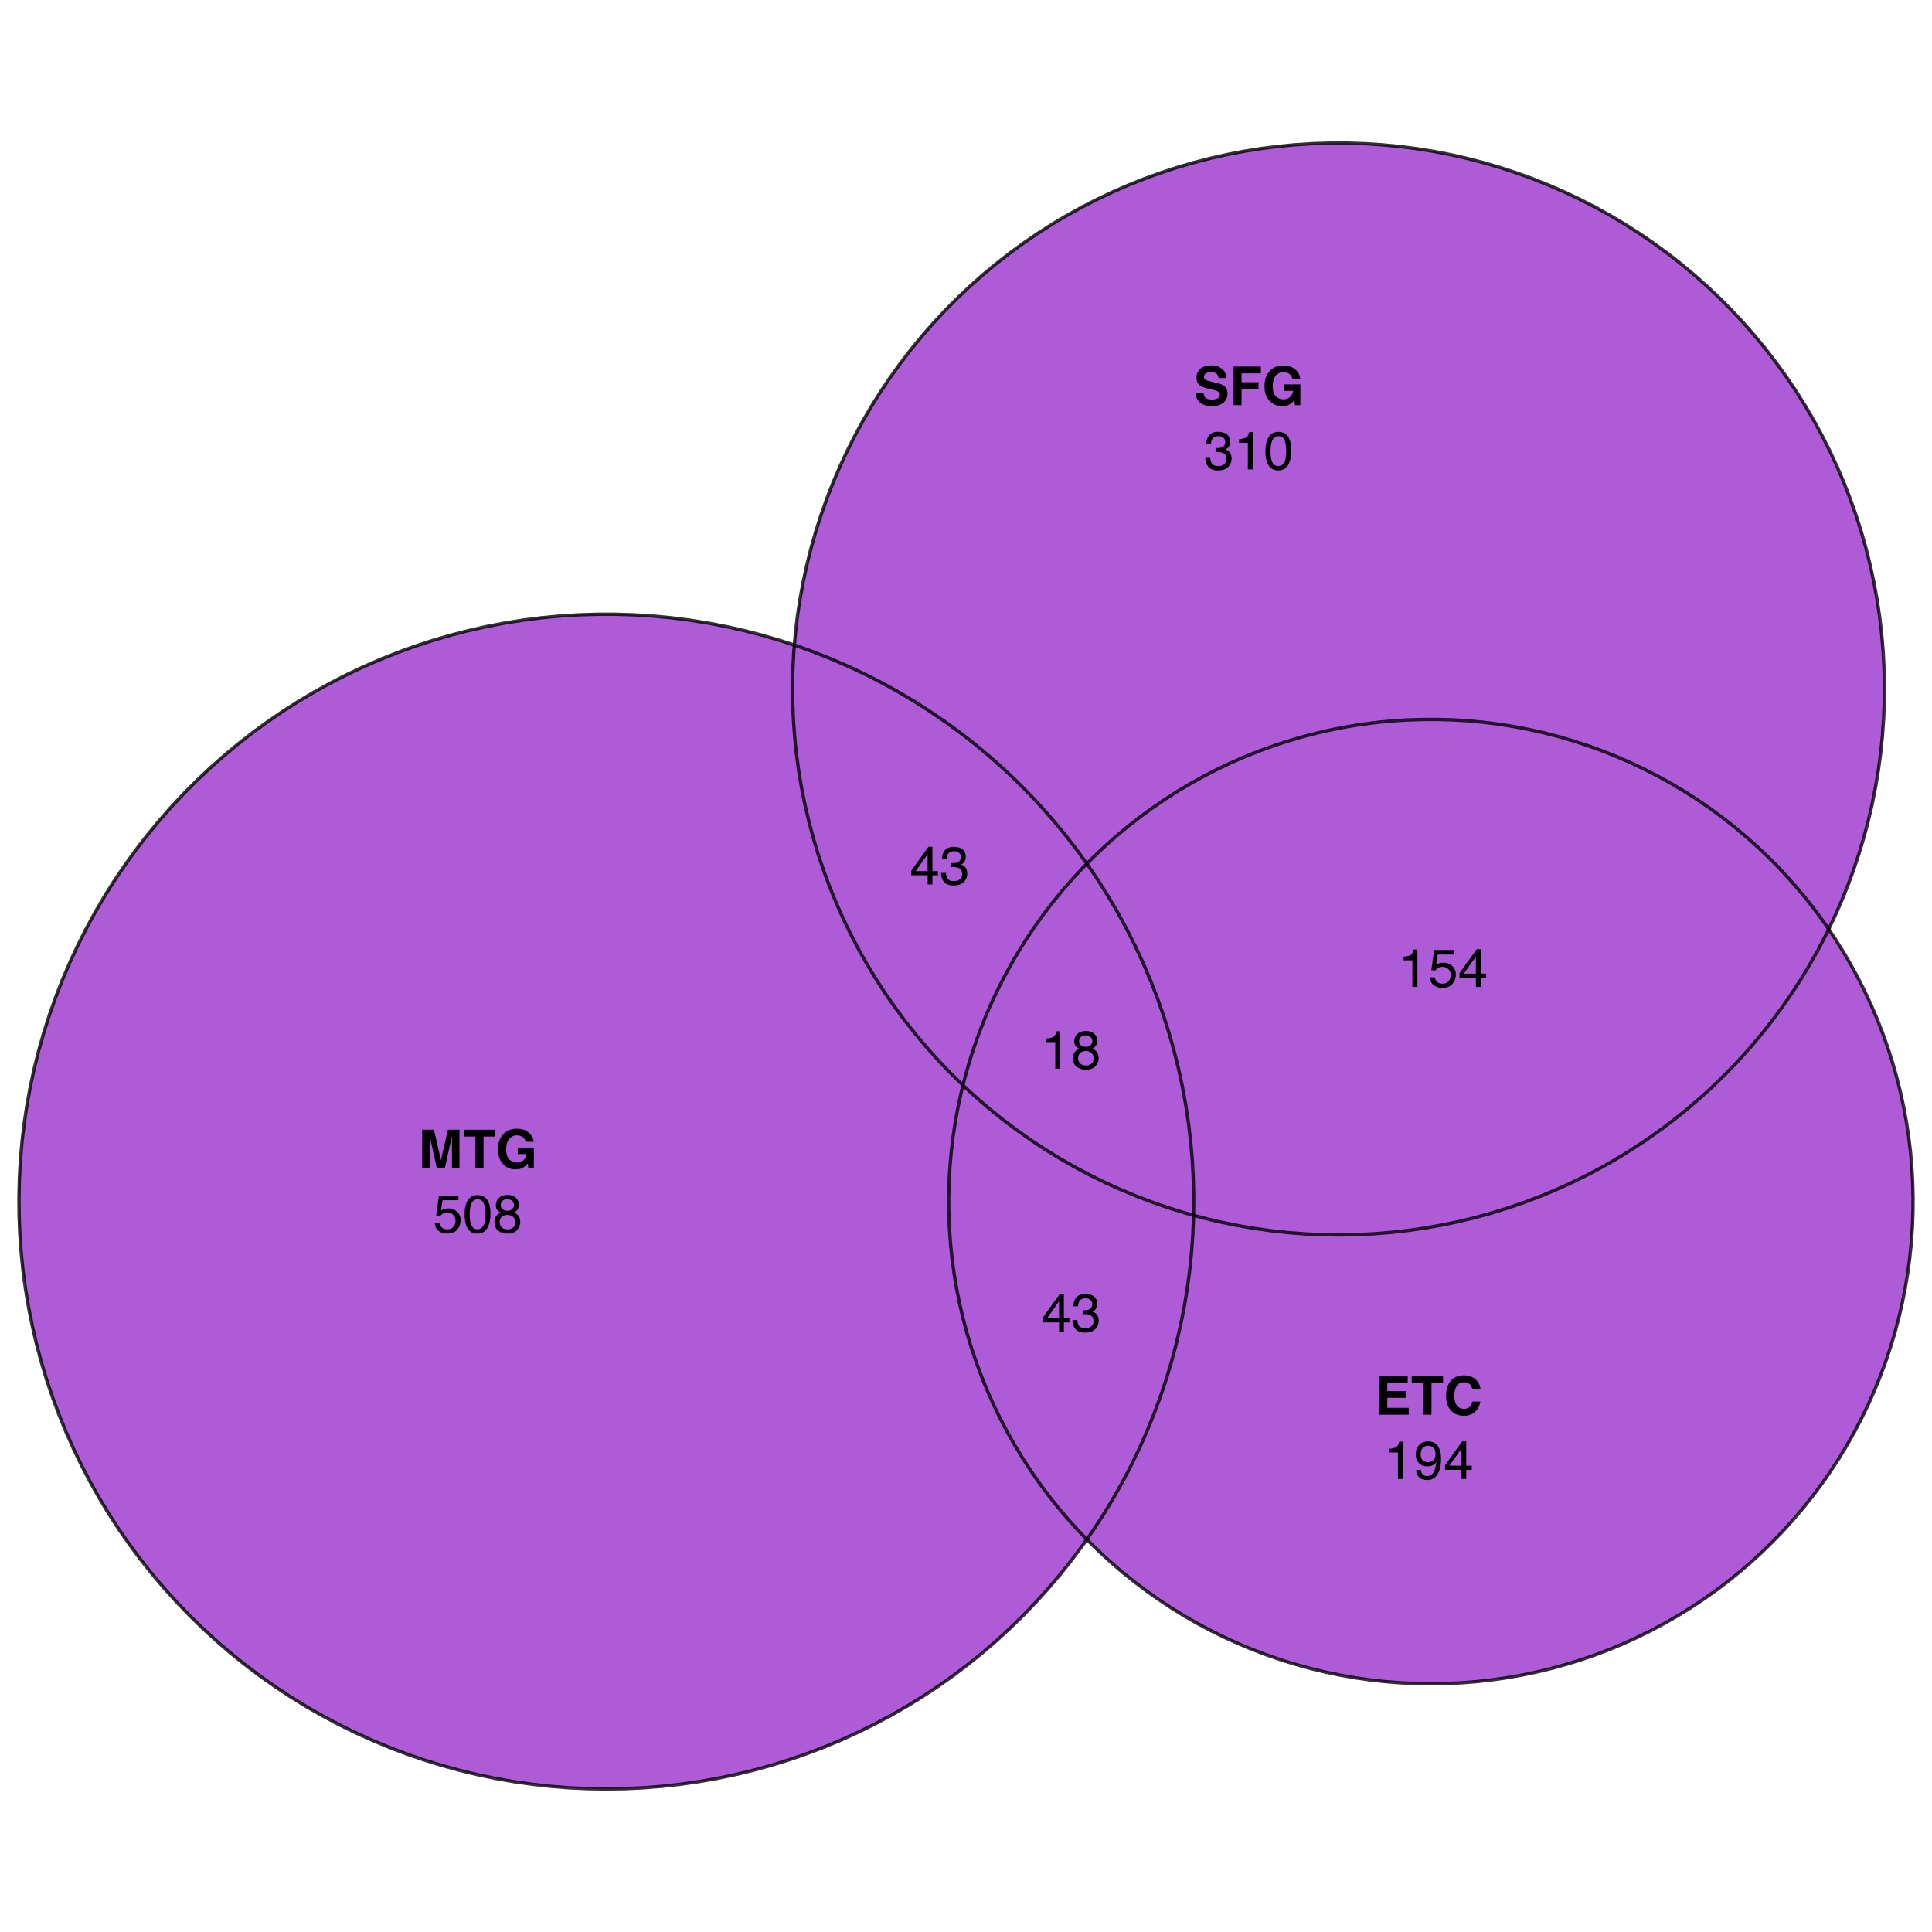 <?xml version="1.0" encoding="UTF-8"?>
<svg xmlns="http://www.w3.org/2000/svg" xmlns:xlink="http://www.w3.org/1999/xlink" width="432pt" height="432pt" viewBox="0 0 432 432" version="1.1">
<defs>
<g>
<symbol overflow="visible" id="glyph0-0">
<path style="stroke:none;" d="M 0.906 -8.641 L 7.859 -8.641 L 7.859 0 L 0.906 0 Z M 6.781 -1.078 L 6.781 -7.562 L 1.984 -7.562 L 1.984 -1.078 Z M 6.781 -1.078 "/>
</symbol>
<symbol overflow="visible" id="glyph0-1">
<path style="stroke:none;" d="M 2.562 0 L 0.891 0 L 0.891 -8.641 L 3.516 -8.641 L 5.078 -1.844 L 6.641 -8.641 L 9.234 -8.641 L 9.234 0 L 7.547 0 L 7.547 -5.844 C 7.547 -6.008 7.547 -6.242 7.547 -6.547 C 7.555 -6.848 7.562 -7.082 7.562 -7.25 L 5.938 0 L 4.172 0 L 2.562 -7.25 C 2.562 -7.082 2.562 -6.848 2.562 -6.547 C 2.562 -6.242 2.562 -6.008 2.562 -5.844 Z M 2.562 0 "/>
</symbol>
<symbol overflow="visible" id="glyph0-2">
<path style="stroke:none;" d="M 7.188 -8.641 L 7.188 -7.109 L 4.609 -7.109 L 4.609 0 L 2.797 0 L 2.797 -7.109 L 0.188 -7.109 L 0.188 -8.641 Z M 7.188 -8.641 "/>
</symbol>
<symbol overflow="visible" id="glyph0-3">
<path style="stroke:none;" d="M 6.219 -0.219 C 5.738 0.082 5.148 0.234 4.453 0.234 C 3.305 0.234 2.367 -0.164 1.641 -0.969 C 0.879 -1.758 0.5 -2.848 0.5 -4.234 C 0.5 -5.629 0.883 -6.75 1.656 -7.594 C 2.426 -8.438 3.441 -8.859 4.703 -8.859 C 5.805 -8.859 6.688 -8.578 7.344 -8.016 C 8.008 -7.461 8.395 -6.77 8.5 -5.938 L 6.719 -5.938 C 6.582 -6.531 6.25 -6.941 5.719 -7.172 C 5.426 -7.305 5.098 -7.375 4.734 -7.375 C 4.035 -7.375 3.461 -7.109 3.016 -6.578 C 2.566 -6.055 2.344 -5.27 2.344 -4.219 C 2.344 -3.156 2.582 -2.398 3.062 -1.953 C 3.551 -1.516 4.102 -1.297 4.719 -1.297 C 5.32 -1.297 5.816 -1.469 6.203 -1.812 C 6.598 -2.164 6.836 -2.625 6.922 -3.188 L 4.922 -3.188 L 4.922 -4.641 L 8.531 -4.641 L 8.531 0 L 7.328 0 L 7.156 -1.078 C 6.801 -0.672 6.488 -0.383 6.219 -0.219 Z M 6.219 -0.219 "/>
</symbol>
<symbol overflow="visible" id="glyph0-4">
<path style="stroke:none;" d="M 6.922 -3.781 L 2.734 -3.781 L 2.734 -1.547 L 7.516 -1.547 L 7.516 0 L 0.969 0 L 0.969 -8.641 L 7.297 -8.641 L 7.297 -7.109 L 2.734 -7.109 L 2.734 -5.281 L 6.922 -5.281 Z M 6.922 -3.781 "/>
</symbol>
<symbol overflow="visible" id="glyph0-5">
<path style="stroke:none;" d="M 7.016 -0.641 C 6.367 -0.055 5.539 0.234 4.531 0.234 C 3.289 0.234 2.316 -0.16 1.609 -0.953 C 0.898 -1.754 0.547 -2.852 0.547 -4.25 C 0.547 -5.758 0.945 -6.922 1.75 -7.734 C 2.457 -8.441 3.352 -8.797 4.438 -8.797 C 5.883 -8.797 6.945 -8.32 7.625 -7.375 C 8 -6.832 8.195 -6.297 8.219 -5.766 L 6.422 -5.766 C 6.297 -6.172 6.145 -6.484 5.969 -6.703 C 5.633 -7.078 5.145 -7.266 4.5 -7.266 C 3.844 -7.266 3.328 -7 2.953 -6.469 C 2.578 -5.938 2.391 -5.188 2.391 -4.219 C 2.391 -3.25 2.586 -2.52 2.984 -2.031 C 3.391 -1.551 3.898 -1.312 4.516 -1.312 C 5.148 -1.312 5.629 -1.52 5.953 -1.938 C 6.141 -2.164 6.297 -2.5 6.422 -2.938 L 8.203 -2.938 C 8.047 -2 7.648 -1.234 7.016 -0.641 Z M 7.016 -0.641 "/>
</symbol>
<symbol overflow="visible" id="glyph0-6">
<path style="stroke:none;" d="M 4.047 -1.25 C 4.473 -1.25 4.82 -1.297 5.094 -1.391 C 5.594 -1.566 5.844 -1.898 5.844 -2.391 C 5.844 -2.672 5.719 -2.891 5.469 -3.047 C 5.219 -3.203 4.828 -3.336 4.297 -3.453 L 3.375 -3.656 C 2.477 -3.863 1.859 -4.086 1.516 -4.328 C 0.93 -4.723 0.641 -5.344 0.641 -6.188 C 0.641 -6.969 0.922 -7.613 1.484 -8.125 C 2.047 -8.633 2.875 -8.891 3.969 -8.891 C 4.875 -8.891 5.645 -8.645 6.281 -8.156 C 6.926 -7.676 7.266 -6.977 7.297 -6.062 L 5.562 -6.062 C 5.531 -6.582 5.305 -6.953 4.891 -7.172 C 4.609 -7.316 4.258 -7.391 3.844 -7.391 C 3.375 -7.391 3 -7.297 2.719 -7.109 C 2.445 -6.922 2.312 -6.66 2.312 -6.328 C 2.312 -6.016 2.445 -5.781 2.719 -5.625 C 2.895 -5.531 3.27 -5.414 3.844 -5.281 L 5.328 -4.922 C 5.984 -4.766 6.477 -4.555 6.812 -4.297 C 7.32 -3.891 7.578 -3.301 7.578 -2.531 C 7.578 -1.738 7.273 -1.082 6.672 -0.562 C 6.066 -0.039 5.219 0.219 4.125 0.219 C 3 0.219 2.113 -0.035 1.469 -0.547 C 0.82 -1.055 0.5 -1.766 0.5 -2.672 L 2.219 -2.672 C 2.27 -2.273 2.379 -1.977 2.547 -1.781 C 2.836 -1.426 3.336 -1.25 4.047 -1.25 Z M 4.047 -1.25 "/>
</symbol>
<symbol overflow="visible" id="glyph0-7">
<path style="stroke:none;" d="M 7.031 -7.109 L 2.703 -7.109 L 2.703 -5.125 L 6.5 -5.125 L 6.5 -3.625 L 2.703 -3.625 L 2.703 0 L 0.922 0 L 0.922 -8.625 L 7.031 -8.625 Z M 7.031 -7.109 "/>
</symbol>
<symbol overflow="visible" id="glyph1-0">
<path style="stroke:none;" d="M 0.391 0 L 0.391 -8.609 L 7.219 -8.609 L 7.219 0 Z M 6.141 -1.078 L 6.141 -7.531 L 1.469 -7.531 L 1.469 -1.078 Z M 6.141 -1.078 "/>
</symbol>
<symbol overflow="visible" id="glyph1-1">
<path style="stroke:none;" d="M 1.484 -2.141 C 1.555 -1.535 1.836 -1.117 2.328 -0.891 C 2.578 -0.773 2.863 -0.719 3.188 -0.719 C 3.812 -0.719 4.273 -0.914 4.578 -1.312 C 4.879 -1.707 5.031 -2.148 5.031 -2.641 C 5.031 -3.223 4.848 -3.676 4.484 -4 C 4.129 -4.32 3.703 -4.484 3.203 -4.484 C 2.836 -4.484 2.523 -4.41 2.266 -4.266 C 2.004 -4.129 1.785 -3.938 1.609 -3.688 L 0.688 -3.734 L 1.328 -8.25 L 5.688 -8.25 L 5.688 -7.234 L 2.125 -7.234 L 1.766 -4.906 C 1.961 -5.051 2.148 -5.16 2.328 -5.234 C 2.641 -5.359 3 -5.422 3.406 -5.422 C 4.176 -5.422 4.828 -5.172 5.359 -4.672 C 5.898 -4.18 6.172 -3.555 6.172 -2.797 C 6.172 -2.004 5.922 -1.301 5.422 -0.688 C 4.93 -0.082 4.148 0.219 3.078 0.219 C 2.398 0.219 1.797 0.023 1.266 -0.359 C 0.742 -0.742 0.453 -1.336 0.391 -2.141 Z M 1.484 -2.141 "/>
</symbol>
<symbol overflow="visible" id="glyph1-2">
<path style="stroke:none;" d="M 3.25 -8.391 C 4.332 -8.391 5.117 -7.941 5.609 -7.047 C 5.984 -6.359 6.172 -5.41 6.172 -4.203 C 6.172 -3.066 6 -2.125 5.656 -1.375 C 5.164 -0.301 4.359 0.234 3.234 0.234 C 2.234 0.234 1.484 -0.203 0.984 -1.078 C 0.578 -1.816 0.375 -2.801 0.375 -4.031 C 0.375 -4.977 0.5 -5.797 0.75 -6.484 C 1.207 -7.754 2.039 -8.391 3.25 -8.391 Z M 3.234 -0.734 C 3.785 -0.734 4.223 -0.973 4.547 -1.453 C 4.867 -1.941 5.031 -2.848 5.031 -4.172 C 5.031 -5.117 4.91 -5.898 4.672 -6.516 C 4.441 -7.129 3.988 -7.438 3.312 -7.438 C 2.688 -7.438 2.227 -7.145 1.938 -6.562 C 1.656 -5.977 1.516 -5.117 1.516 -3.984 C 1.516 -3.129 1.609 -2.441 1.797 -1.922 C 2.078 -1.129 2.555 -0.734 3.234 -0.734 Z M 3.234 -0.734 "/>
</symbol>
<symbol overflow="visible" id="glyph1-3">
<path style="stroke:none;" d="M 3.266 -4.875 C 3.734 -4.875 4.098 -5.004 4.359 -5.266 C 4.617 -5.523 4.75 -5.832 4.75 -6.188 C 4.75 -6.5 4.625 -6.785 4.375 -7.047 C 4.125 -7.316 3.742 -7.453 3.234 -7.453 C 2.723 -7.453 2.352 -7.316 2.125 -7.047 C 1.895 -6.785 1.781 -6.484 1.781 -6.141 C 1.781 -5.742 1.926 -5.43 2.219 -5.203 C 2.52 -4.984 2.867 -4.875 3.266 -4.875 Z M 3.328 -0.719 C 3.816 -0.719 4.223 -0.848 4.547 -1.109 C 4.867 -1.379 5.031 -1.773 5.031 -2.297 C 5.031 -2.836 4.863 -3.25 4.531 -3.531 C 4.195 -3.812 3.77 -3.953 3.25 -3.953 C 2.75 -3.953 2.336 -3.805 2.016 -3.516 C 1.703 -3.234 1.547 -2.836 1.547 -2.328 C 1.547 -1.891 1.691 -1.508 1.984 -1.188 C 2.273 -0.875 2.723 -0.719 3.328 -0.719 Z M 1.828 -4.469 C 1.535 -4.594 1.305 -4.738 1.141 -4.906 C 0.836 -5.219 0.688 -5.625 0.688 -6.125 C 0.688 -6.75 0.91 -7.285 1.359 -7.734 C 1.816 -8.191 2.457 -8.422 3.281 -8.422 C 4.094 -8.422 4.723 -8.207 5.172 -7.781 C 5.629 -7.352 5.859 -6.859 5.859 -6.297 C 5.859 -5.773 5.727 -5.348 5.469 -5.016 C 5.32 -4.836 5.094 -4.66 4.781 -4.484 C 5.125 -4.328 5.395 -4.145 5.594 -3.938 C 5.969 -3.539 6.156 -3.031 6.156 -2.406 C 6.156 -1.664 5.906 -1.039 5.406 -0.531 C 4.914 -0.02 4.219 0.234 3.312 0.234 C 2.488 0.234 1.797 0.016 1.234 -0.422 C 0.672 -0.867 0.391 -1.516 0.391 -2.359 C 0.391 -2.848 0.508 -3.273 0.75 -3.641 C 0.988 -4.004 1.348 -4.281 1.828 -4.469 Z M 1.828 -4.469 "/>
</symbol>
<symbol overflow="visible" id="glyph1-4">
<path style="stroke:none;" d="M 1.156 -5.938 L 1.156 -6.75 C 1.914 -6.82 2.441 -6.945 2.734 -7.125 C 3.035 -7.301 3.266 -7.711 3.422 -8.359 L 4.25 -8.359 L 4.25 0 L 3.125 0 L 3.125 -5.938 Z M 1.156 -5.938 "/>
</symbol>
<symbol overflow="visible" id="glyph1-5">
<path style="stroke:none;" d="M 1.594 -2.031 C 1.625 -1.445 1.848 -1.047 2.266 -0.828 C 2.484 -0.703 2.727 -0.641 3 -0.641 C 3.5 -0.641 3.926 -0.848 4.281 -1.266 C 4.633 -1.691 4.891 -2.547 5.047 -3.828 C 4.805 -3.461 4.516 -3.203 4.172 -3.047 C 3.828 -2.898 3.453 -2.828 3.047 -2.828 C 2.242 -2.828 1.602 -3.078 1.125 -3.578 C 0.656 -4.086 0.422 -4.738 0.422 -5.531 C 0.422 -6.289 0.656 -6.957 1.125 -7.531 C 1.594 -8.113 2.281 -8.406 3.188 -8.406 C 4.406 -8.406 5.25 -7.852 5.719 -6.75 C 5.969 -6.145 6.094 -5.391 6.094 -4.484 C 6.094 -3.453 5.941 -2.539 5.641 -1.75 C 5.129 -0.426 4.258 0.234 3.031 0.234 C 2.219 0.234 1.598 0.02 1.172 -0.406 C 0.742 -0.844 0.531 -1.383 0.531 -2.031 Z M 3.188 -3.75 C 3.613 -3.75 4 -3.883 4.344 -4.156 C 4.688 -4.438 4.859 -4.922 4.859 -5.609 C 4.859 -6.223 4.703 -6.68 4.391 -6.984 C 4.078 -7.285 3.68 -7.438 3.203 -7.438 C 2.691 -7.438 2.285 -7.266 1.984 -6.922 C 1.68 -6.578 1.531 -6.113 1.531 -5.531 C 1.531 -4.988 1.66 -4.555 1.922 -4.234 C 2.191 -3.91 2.613 -3.75 3.188 -3.75 Z M 3.188 -3.75 "/>
</symbol>
<symbol overflow="visible" id="glyph1-6">
<path style="stroke:none;" d="M 3.969 -2.969 L 3.969 -6.781 L 1.281 -2.969 Z M 3.984 0 L 3.984 -2.047 L 0.312 -2.047 L 0.312 -3.078 L 4.156 -8.422 L 5.047 -8.422 L 5.047 -2.969 L 6.281 -2.969 L 6.281 -2.047 L 5.047 -2.047 L 5.047 0 Z M 3.984 0 "/>
</symbol>
<symbol overflow="visible" id="glyph1-7">
<path style="stroke:none;" d="M 3.125 0.234 C 2.125 0.234 1.398 -0.035 0.953 -0.578 C 0.504 -1.129 0.281 -1.797 0.281 -2.578 L 1.391 -2.578 C 1.43 -2.035 1.531 -1.641 1.688 -1.391 C 1.969 -0.953 2.461 -0.734 3.172 -0.734 C 3.734 -0.734 4.18 -0.879 4.516 -1.172 C 4.848 -1.473 5.016 -1.859 5.016 -2.328 C 5.016 -2.898 4.836 -3.301 4.484 -3.531 C 4.129 -3.77 3.641 -3.891 3.016 -3.891 C 2.941 -3.891 2.867 -3.883 2.797 -3.875 C 2.723 -3.875 2.648 -3.875 2.578 -3.875 L 2.578 -4.812 C 2.691 -4.789 2.785 -4.781 2.859 -4.781 C 2.93 -4.781 3.008 -4.781 3.094 -4.781 C 3.488 -4.781 3.812 -4.844 4.062 -4.969 C 4.508 -5.188 4.734 -5.578 4.734 -6.141 C 4.734 -6.555 4.582 -6.875 4.281 -7.094 C 3.988 -7.32 3.645 -7.438 3.25 -7.438 C 2.551 -7.438 2.066 -7.203 1.797 -6.734 C 1.648 -6.484 1.566 -6.117 1.547 -5.641 L 0.5 -5.641 C 0.5 -6.266 0.625 -6.797 0.875 -7.234 C 1.301 -8.016 2.055 -8.406 3.141 -8.406 C 3.992 -8.406 4.656 -8.211 5.125 -7.828 C 5.594 -7.453 5.828 -6.898 5.828 -6.172 C 5.828 -5.66 5.691 -5.242 5.422 -4.922 C 5.242 -4.723 5.02 -4.566 4.75 -4.453 C 5.188 -4.328 5.531 -4.094 5.781 -3.75 C 6.031 -3.406 6.156 -2.984 6.156 -2.484 C 6.156 -1.68 5.891 -1.023 5.359 -0.516 C 4.836 -0.016 4.094 0.234 3.125 0.234 Z M 3.125 0.234 "/>
</symbol>
</g>
</defs>
<g id="surface711">
<rect x="0" y="0" width="432" height="432" style="fill:rgb(100%,100%,100%);fill-opacity:1;stroke:none;"/>
<path style=" stroke:none;fill-rule:nonzero;fill:rgb(60.392%,19.608%,80.392%);fill-opacity:0.8;" d="M 139.719 399.953 L 143.863 399.758 L 147.996 399.43 L 152.117 398.973 L 156.223 398.387 L 160.309 397.672 L 164.367 396.824 L 168.398 395.852 L 172.395 394.754 L 176.359 393.527 L 180.277 392.18 L 184.156 390.707 L 187.984 389.113 L 191.758 387.398 L 195.48 385.566 L 199.141 383.617 L 202.738 381.551 L 206.266 379.375 L 209.727 377.09 L 213.113 374.695 L 216.418 372.195 L 219.648 369.59 L 222.793 366.887 L 225.848 364.082 L 228.816 361.188 L 231.688 358.195 L 234.469 355.117 L 237.148 351.953 L 239.727 348.707 L 242.199 345.379 L 243.016 344.207 L 241.043 342.156 L 238.762 339.629 L 236.562 337.031 L 234.445 334.363 L 232.414 331.633 L 230.473 328.836 L 228.617 325.984 L 226.855 323.07 L 225.184 320.105 L 223.605 317.09 L 222.125 314.023 L 220.742 310.91 L 219.461 307.758 L 218.277 304.566 L 217.195 301.34 L 216.215 298.082 L 215.336 294.789 L 214.566 291.477 L 213.898 288.137 L 213.336 284.781 L 212.879 281.406 L 212.531 278.02 L 212.289 274.625 L 212.156 271.223 L 212.129 267.82 L 212.211 264.414 L 212.398 261.016 L 212.695 257.625 L 213.098 254.246 L 213.605 250.879 L 214.219 247.531 L 214.941 244.203 L 215.324 242.668 L 212.625 240.031 L 209.953 237.254 L 207.375 234.391 L 204.883 231.449 L 202.488 228.434 L 200.188 225.34 L 197.984 222.176 L 195.887 218.941 L 193.891 215.645 L 191.996 212.289 L 190.215 208.871 L 188.535 205.402 L 186.973 201.879 L 185.52 198.309 L 184.176 194.695 L 182.953 191.043 L 181.844 187.352 L 180.852 183.625 L 179.977 179.871 L 179.219 176.094 L 178.586 172.293 L 178.07 168.473 L 177.676 164.637 L 177.402 160.793 L 177.25 156.941 L 177.219 153.09 L 177.309 149.234 L 177.523 145.387 L 177.621 144.254 L 174.395 143.199 L 170.414 142.035 L 166.398 141 L 162.352 140.09 L 158.281 139.309 L 154.184 138.656 L 150.07 138.133 L 145.941 137.742 L 141.805 137.48 L 137.66 137.348 L 133.512 137.348 L 129.367 137.477 L 125.227 137.738 L 121.102 138.133 L 116.988 138.652 L 112.891 139.305 L 108.816 140.086 L 104.773 140.996 L 100.758 142.031 L 96.777 143.195 L 92.836 144.48 L 88.934 145.895 L 85.082 147.426 L 81.281 149.082 L 77.531 150.855 L 73.84 152.746 L 70.211 154.754 L 66.648 156.871 L 63.152 159.105 L 59.73 161.445 L 56.383 163.895 L 53.113 166.445 L 49.93 169.102 L 46.828 171.855 L 43.816 174.703 L 40.895 177.648 L 38.066 180.684 L 35.34 183.805 L 32.711 187.012 L 30.184 190.297 L 27.762 193.664 L 25.445 197.105 L 23.242 200.617 L 21.148 204.199 L 19.172 207.844 L 17.309 211.547 L 15.566 215.309 L 13.941 219.125 L 12.438 222.992 L 11.055 226.902 L 9.801 230.852 L 8.668 234.844 L 7.664 238.863 L 6.785 242.918 L 6.035 246.996 L 5.418 251.098 L 4.926 255.215 L 4.566 259.348 L 4.336 263.488 L 4.238 267.633 L 4.273 271.777 L 4.434 275.922 L 4.73 280.059 L 5.152 284.184 L 5.707 288.293 L 6.395 292.383 L 7.207 296.449 L 8.145 300.488 L 9.215 304.496 L 10.406 308.469 L 11.727 312.398 L 13.168 316.285 L 14.734 320.129 L 16.418 323.918 L 18.219 327.652 L 20.141 331.328 L 22.176 334.941 L 24.324 338.488 L 26.582 341.965 L 28.953 345.367 L 31.426 348.695 L 34.004 351.945 L 36.684 355.109 L 39.461 358.188 L 42.336 361.176 L 45.301 364.074 L 48.359 366.879 L 51.5 369.582 L 54.73 372.188 L 58.039 374.688 L 61.422 377.082 L 64.883 379.367 L 68.41 381.547 L 72.008 383.609 L 75.668 385.559 L 79.387 387.391 L 83.164 389.105 L 86.992 390.703 L 90.867 392.176 L 94.789 393.523 L 98.75 394.75 L 102.75 395.852 L 106.781 396.824 L 110.84 397.668 L 114.926 398.387 L 119.027 398.973 L 123.152 399.43 L 127.285 399.758 L 131.426 399.953 L 135.574 400.02 Z M 139.719 399.953 "/>
<path style=" stroke:none;fill-rule:nonzero;fill:rgb(60.392%,19.608%,80.392%);fill-opacity:0.8;" d="M 323.344 376.441 L 326.746 376.281 L 330.137 376.012 L 333.52 375.637 L 336.891 375.156 L 340.246 374.566 L 343.578 373.871 L 346.887 373.074 L 350.168 372.172 L 353.422 371.168 L 356.641 370.059 L 359.82 368.848 L 362.965 367.539 L 366.062 366.133 L 369.117 364.629 L 372.121 363.027 L 375.074 361.336 L 377.973 359.547 L 380.812 357.672 L 383.59 355.707 L 386.309 353.652 L 388.957 351.516 L 391.535 349.297 L 394.047 346.996 L 396.48 344.617 L 398.84 342.164 L 401.121 339.637 L 403.32 337.039 L 405.438 334.371 L 407.469 331.641 L 409.414 328.844 L 411.27 325.992 L 413.031 323.078 L 414.703 320.113 L 416.281 317.098 L 417.762 314.031 L 419.145 310.922 L 420.43 307.77 L 421.613 304.578 L 422.695 301.352 L 423.676 298.09 L 424.551 294.801 L 425.324 291.484 L 425.992 288.148 L 426.555 284.789 L 427.008 281.418 L 427.359 278.031 L 427.602 274.633 L 427.734 271.234 L 427.762 267.828 L 427.68 264.426 L 427.492 261.027 L 427.199 257.637 L 426.797 254.254 L 426.289 250.891 L 425.672 247.543 L 424.953 244.215 L 424.129 240.91 L 423.199 237.637 L 422.168 234.391 L 421.035 231.184 L 419.801 228.008 L 418.469 224.879 L 417.035 221.789 L 415.508 218.746 L 413.883 215.754 L 412.168 212.816 L 410.359 209.934 L 408.902 207.77 L 408.363 208.883 L 406.578 212.297 L 404.688 215.656 L 402.691 218.953 L 400.59 222.184 L 398.387 225.348 L 396.09 228.441 L 393.691 231.461 L 391.203 234.402 L 388.621 237.262 L 385.949 240.039 L 383.191 242.734 L 380.348 245.34 L 377.426 247.852 L 374.426 250.27 L 371.352 252.594 L 368.207 254.82 L 364.992 256.945 L 361.711 258.969 L 358.367 260.887 L 354.965 262.699 L 351.508 264.402 L 347.996 265.996 L 344.441 267.477 L 340.836 268.848 L 337.191 270.102 L 333.512 271.238 L 329.793 272.262 L 326.047 273.164 L 322.273 273.949 L 318.477 274.617 L 314.66 275.16 L 310.832 275.586 L 306.988 275.891 L 303.141 276.074 L 299.285 276.133 L 295.43 276.074 L 291.582 275.891 L 287.738 275.586 L 283.91 275.16 L 280.094 274.613 L 276.297 273.949 L 272.523 273.164 L 268.777 272.258 L 266.887 271.738 L 266.887 271.793 L 266.723 275.934 L 266.43 280.07 L 266.004 284.195 L 265.449 288.305 L 264.762 292.395 L 263.949 296.461 L 263.008 300.5 L 261.941 304.508 L 260.746 308.48 L 259.426 312.41 L 257.984 316.297 L 256.422 320.141 L 254.734 323.93 L 252.934 327.66 L 251.012 331.336 L 248.977 334.949 L 246.828 338.496 L 244.566 341.973 L 243.016 344.207 L 243.402 344.609 L 245.836 346.988 L 248.348 349.289 L 250.926 351.508 L 253.578 353.645 L 256.293 355.699 L 259.07 357.664 L 261.91 359.543 L 264.809 361.328 L 267.762 363.023 L 270.766 364.625 L 273.816 366.129 L 276.918 367.535 L 280.059 368.844 L 283.242 370.055 L 286.461 371.164 L 289.715 372.168 L 292.996 373.07 L 296.305 373.871 L 299.637 374.562 L 302.988 375.152 L 306.359 375.637 L 309.742 376.012 L 313.137 376.277 L 316.535 376.441 L 319.941 376.496 Z M 323.344 376.441 "/>
<path style=" stroke:none;fill-rule:nonzero;fill:rgb(60.392%,19.608%,80.392%);fill-opacity:0.8;" d="M 410.039 205.41 L 411.605 201.891 L 413.059 198.32 L 414.402 194.707 L 415.625 191.051 L 416.738 187.363 L 417.73 183.637 L 418.605 179.883 L 419.359 176.105 L 419.996 172.305 L 420.512 168.484 L 420.906 164.648 L 421.18 160.805 L 421.332 156.953 L 421.363 153.098 L 421.273 149.246 L 421.059 145.398 L 420.727 141.559 L 420.27 137.73 L 419.695 133.918 L 419 130.129 L 418.184 126.363 L 417.25 122.621 L 416.199 118.914 L 415.031 115.242 L 413.75 111.605 L 412.352 108.016 L 410.84 104.469 L 409.219 100.973 L 407.488 97.527 L 405.652 94.141 L 403.707 90.812 L 401.66 87.547 L 399.508 84.348 L 397.258 81.219 L 394.91 78.164 L 392.465 75.184 L 389.93 72.281 L 387.301 69.461 L 384.59 66.723 L 381.789 64.074 L 378.906 61.516 L 375.945 59.047 L 372.91 56.676 L 369.797 54.402 L 366.617 52.223 L 363.367 50.148 L 360.055 48.18 L 356.684 46.312 L 353.254 44.555 L 349.77 42.906 L 346.234 41.367 L 342.656 39.941 L 339.031 38.629 L 335.367 37.434 L 331.668 36.352 L 327.934 35.391 L 324.176 34.543 L 320.391 33.816 L 316.582 33.211 L 312.758 32.727 L 308.922 32.363 L 305.074 32.117 L 301.223 31.996 L 297.371 31.996 L 293.516 32.117 L 289.672 32.359 L 285.832 32.727 L 282.012 33.211 L 278.203 33.816 L 274.418 34.543 L 270.656 35.387 L 266.926 36.348 L 263.227 37.43 L 259.562 38.625 L 255.938 39.938 L 252.355 41.363 L 248.824 42.902 L 245.34 44.551 L 241.91 46.309 L 238.535 48.172 L 235.223 50.145 L 231.977 52.219 L 228.793 54.395 L 225.684 56.668 L 222.645 59.043 L 219.684 61.508 L 216.801 64.066 L 214.004 66.715 L 211.289 69.453 L 208.66 72.273 L 206.125 75.176 L 203.68 78.156 L 201.332 81.211 L 199.082 84.34 L 196.93 87.539 L 194.883 90.801 L 192.938 94.129 L 191.098 97.516 L 189.367 100.961 L 187.746 104.457 L 186.234 108.004 L 184.836 111.598 L 183.555 115.23 L 182.387 118.902 L 181.336 122.609 L 180.402 126.352 L 179.586 130.117 L 178.891 133.91 L 178.312 137.719 L 177.855 141.547 L 177.621 144.254 L 178.336 144.484 L 182.234 145.898 L 186.086 147.43 L 189.891 149.086 L 193.637 150.859 L 197.328 152.75 L 200.957 154.758 L 204.52 156.879 L 208.016 159.113 L 211.438 161.453 L 214.785 163.902 L 218.055 166.453 L 221.238 169.109 L 224.34 171.863 L 227.352 174.711 L 230.273 177.656 L 233.098 180.691 L 235.828 183.812 L 238.457 187.02 L 240.984 190.309 L 243.023 193.145 L 244.617 191.535 L 247.09 189.195 L 249.637 186.934 L 252.25 184.758 L 254.934 182.66 L 257.684 180.652 L 260.492 178.73 L 263.359 176.898 L 266.285 175.156 L 269.266 173.508 L 272.293 171.957 L 275.371 170.5 L 278.492 169.145 L 281.656 167.883 L 284.855 166.727 L 288.094 165.668 L 291.359 164.715 L 294.656 163.863 L 297.977 163.117 L 301.32 162.477 L 304.684 161.941 L 308.059 161.512 L 311.449 161.191 L 314.848 160.977 L 318.25 160.871 L 321.652 160.871 L 325.055 160.977 L 328.453 161.191 L 331.84 161.516 L 335.219 161.941 L 338.578 162.477 L 341.922 163.121 L 345.246 163.867 L 348.539 164.719 L 351.809 165.672 L 355.043 166.73 L 358.246 167.887 L 361.406 169.148 L 364.527 170.504 L 367.605 171.961 L 370.637 173.516 L 373.613 175.16 L 376.539 176.902 L 379.406 178.734 L 382.219 180.656 L 384.965 182.668 L 387.648 184.762 L 390.262 186.941 L 392.809 189.203 L 395.281 191.543 L 397.68 193.957 L 400 196.449 L 402.238 199.012 L 404.395 201.645 L 406.469 204.344 L 408.457 207.109 L 408.902 207.77 Z M 410.039 205.41 "/>
<path style=" stroke:none;fill-rule:nonzero;fill:rgb(60.392%,19.608%,80.392%);fill-opacity:0.8;" d="M 244.566 341.973 L 246.828 338.496 L 248.977 334.949 L 251.012 331.336 L 252.934 327.66 L 254.734 323.93 L 256.422 320.141 L 257.984 316.297 L 259.426 312.41 L 260.746 308.48 L 261.941 304.508 L 263.008 300.5 L 263.949 296.461 L 264.762 292.395 L 265.449 288.305 L 266.004 284.195 L 266.43 280.07 L 266.723 275.934 L 266.887 271.793 L 266.887 271.738 L 265.062 271.238 L 261.379 270.098 L 257.734 268.844 L 254.133 267.473 L 250.574 265.992 L 247.062 264.398 L 243.605 262.695 L 240.207 260.883 L 236.863 258.965 L 233.582 256.941 L 230.367 254.816 L 227.219 252.59 L 224.145 250.266 L 221.145 247.844 L 218.223 245.332 L 215.383 242.727 L 215.324 242.668 L 214.941 244.203 L 214.219 247.531 L 213.605 250.879 L 213.098 254.246 L 212.695 257.625 L 212.398 261.016 L 212.211 264.414 L 212.129 267.82 L 212.156 271.223 L 212.289 274.625 L 212.531 278.02 L 212.879 281.406 L 213.336 284.781 L 213.898 288.137 L 214.566 291.477 L 215.336 294.789 L 216.215 298.082 L 217.195 301.34 L 218.277 304.566 L 219.461 307.758 L 220.742 310.91 L 222.125 314.023 L 223.605 317.09 L 225.184 320.105 L 226.855 323.07 L 228.617 325.984 L 230.473 328.836 L 232.414 331.633 L 234.445 334.363 L 236.562 337.031 L 238.762 339.629 L 241.043 342.156 L 243.016 344.207 Z M 244.566 341.973 "/>
<path style=" stroke:none;fill-rule:nonzero;fill:rgb(60.392%,19.608%,80.392%);fill-opacity:0.8;" d="M 215.766 240.902 L 216.695 237.625 L 217.727 234.383 L 218.859 231.172 L 220.094 228 L 221.426 224.867 L 222.859 221.781 L 224.387 218.738 L 226.012 215.746 L 227.73 212.809 L 229.539 209.926 L 231.438 207.102 L 233.426 204.336 L 235.5 201.637 L 237.66 199.004 L 239.898 196.441 L 242.219 193.949 L 243.023 193.145 L 240.984 190.309 L 238.457 187.02 L 235.828 183.812 L 233.098 180.691 L 230.273 177.656 L 227.352 174.711 L 224.34 171.863 L 221.238 169.109 L 218.055 166.453 L 214.785 163.902 L 211.438 161.453 L 208.016 159.113 L 204.52 156.879 L 200.957 154.758 L 197.328 152.75 L 193.637 150.859 L 189.891 149.086 L 186.086 147.43 L 182.234 145.898 L 178.336 144.484 L 177.621 144.254 L 177.523 145.387 L 177.309 149.234 L 177.219 153.09 L 177.25 156.941 L 177.402 160.793 L 177.676 164.637 L 178.07 168.473 L 178.586 172.293 L 179.219 176.094 L 179.977 179.871 L 180.852 183.625 L 181.844 187.352 L 182.953 191.043 L 184.176 194.695 L 185.52 198.309 L 186.973 201.879 L 188.535 205.402 L 190.215 208.871 L 191.996 212.289 L 193.891 215.645 L 195.887 218.941 L 197.984 222.176 L 200.188 225.34 L 202.488 228.434 L 204.883 231.449 L 207.375 234.391 L 209.953 237.254 L 212.625 240.031 L 215.324 242.668 Z M 215.766 240.902 "/>
<path style=" stroke:none;fill-rule:nonzero;fill:rgb(60.392%,19.608%,80.392%);fill-opacity:0.8;" d="M 303.141 276.074 L 306.988 275.891 L 310.832 275.586 L 314.66 275.16 L 318.477 274.617 L 322.273 273.949 L 326.047 273.164 L 329.793 272.262 L 333.512 271.238 L 337.191 270.102 L 340.836 268.848 L 344.441 267.477 L 347.996 265.996 L 351.508 264.402 L 354.965 262.699 L 358.367 260.887 L 361.711 258.969 L 364.992 256.945 L 368.207 254.82 L 371.352 252.594 L 374.426 250.27 L 377.426 247.852 L 380.348 245.34 L 383.191 242.734 L 385.949 240.039 L 388.621 237.262 L 391.203 234.402 L 393.691 231.461 L 396.09 228.441 L 398.387 225.348 L 400.59 222.184 L 402.691 218.953 L 404.688 215.656 L 406.578 212.297 L 408.363 208.883 L 408.902 207.77 L 408.457 207.109 L 406.469 204.344 L 404.395 201.645 L 402.238 199.012 L 400 196.449 L 397.68 193.957 L 395.281 191.543 L 392.809 189.203 L 390.262 186.941 L 387.648 184.762 L 384.965 182.668 L 382.219 180.656 L 379.406 178.734 L 376.539 176.902 L 373.613 175.16 L 370.637 173.516 L 367.605 171.961 L 364.527 170.504 L 361.406 169.148 L 358.246 167.887 L 355.043 166.73 L 351.809 165.672 L 348.539 164.719 L 345.246 163.867 L 341.922 163.121 L 338.578 162.477 L 335.219 161.941 L 331.84 161.516 L 328.453 161.191 L 325.055 160.977 L 321.652 160.871 L 318.25 160.871 L 314.848 160.977 L 311.449 161.191 L 308.059 161.512 L 304.684 161.941 L 301.32 162.477 L 297.977 163.117 L 294.656 163.863 L 291.359 164.715 L 288.094 165.668 L 284.855 166.727 L 281.656 167.883 L 278.492 169.145 L 275.371 170.5 L 272.293 171.957 L 269.266 173.508 L 266.285 175.156 L 263.359 176.898 L 260.492 178.73 L 257.684 180.652 L 254.934 182.66 L 252.25 184.758 L 249.637 186.934 L 247.09 189.195 L 244.617 191.535 L 243.023 193.145 L 243.402 193.676 L 245.719 197.117 L 247.922 200.629 L 250.016 204.211 L 251.992 207.855 L 253.855 211.559 L 255.598 215.32 L 257.223 219.137 L 258.727 223 L 260.105 226.91 L 261.363 230.863 L 262.492 234.855 L 263.5 238.879 L 264.375 242.93 L 265.125 247.008 L 265.742 251.109 L 266.234 255.227 L 266.594 259.359 L 266.82 263.5 L 266.918 267.645 L 266.887 271.738 L 268.777 272.258 L 272.523 273.164 L 276.297 273.949 L 280.094 274.613 L 283.91 275.16 L 287.738 275.586 L 291.582 275.891 L 295.43 276.074 L 299.285 276.133 Z M 303.141 276.074 "/>
<path style=" stroke:none;fill-rule:nonzero;fill:rgb(60.392%,19.608%,80.392%);fill-opacity:0.8;" d="M 266.918 267.645 L 266.82 263.5 L 266.594 259.359 L 266.234 255.227 L 265.742 251.109 L 265.125 247.008 L 264.375 242.93 L 263.5 238.879 L 262.492 234.855 L 261.363 230.863 L 260.105 226.91 L 258.727 223 L 257.223 219.137 L 255.598 215.32 L 253.855 211.559 L 251.992 207.855 L 250.016 204.211 L 247.922 200.629 L 245.719 197.117 L 243.402 193.676 L 243.023 193.145 L 242.219 193.949 L 239.898 196.441 L 237.66 199.004 L 235.5 201.637 L 233.426 204.336 L 231.438 207.102 L 229.539 209.926 L 227.73 212.809 L 226.012 215.746 L 224.387 218.738 L 222.859 221.781 L 221.426 224.867 L 220.094 228 L 218.859 231.172 L 217.727 234.383 L 216.695 237.625 L 215.766 240.902 L 215.324 242.668 L 215.383 242.727 L 218.223 245.332 L 221.145 247.844 L 224.145 250.266 L 227.219 252.59 L 230.367 254.816 L 233.582 256.941 L 236.863 258.965 L 240.207 260.883 L 243.605 262.695 L 247.062 264.398 L 250.574 265.992 L 254.133 267.473 L 257.734 268.844 L 261.379 270.098 L 265.062 271.238 L 266.887 271.738 Z M 266.918 267.645 "/>
<path style="fill:none;stroke-width:0.75;stroke-linecap:round;stroke-linejoin:round;stroke:rgb(0%,0%,0%);stroke-opacity:0.8;stroke-miterlimit:10;" d="M 139.719 399.953 L 143.863 399.758 L 147.996 399.43 L 152.117 398.973 L 156.223 398.387 L 160.309 397.672 L 164.367 396.824 L 168.398 395.852 L 172.395 394.754 L 176.359 393.527 L 180.277 392.18 L 184.156 390.707 L 187.984 389.113 L 191.758 387.398 L 195.48 385.566 L 199.141 383.617 L 202.738 381.551 L 206.266 379.375 L 209.727 377.09 L 213.113 374.695 L 216.418 372.195 L 219.648 369.59 L 222.793 366.887 L 225.848 364.082 L 228.816 361.188 L 231.688 358.195 L 234.469 355.117 L 237.148 351.953 L 239.727 348.707 L 242.199 345.379 L 244.566 341.973 L 246.828 338.496 L 248.977 334.949 L 251.012 331.336 L 252.934 327.66 L 254.734 323.93 L 256.422 320.141 L 257.984 316.297 L 259.426 312.41 L 260.746 308.48 L 261.941 304.508 L 263.008 300.5 L 263.949 296.461 L 264.762 292.395 L 265.449 288.305 L 266.004 284.195 L 266.43 280.07 L 266.723 275.934 L 266.887 271.793 L 266.918 267.645 L 266.82 263.5 L 266.594 259.359 L 266.234 255.227 L 265.742 251.109 L 265.125 247.008 L 264.375 242.93 L 263.5 238.879 L 262.492 234.855 L 261.363 230.863 L 260.105 226.91 L 258.727 223 L 257.223 219.137 L 255.598 215.32 L 253.855 211.559 L 251.992 207.855 L 250.016 204.211 L 247.922 200.629 L 245.719 197.117 L 243.402 193.676 L 240.984 190.309 L 238.457 187.02 L 235.828 183.812 L 233.098 180.691 L 230.273 177.656 L 227.352 174.711 L 224.34 171.863 L 221.238 169.109 L 218.055 166.453 L 214.785 163.902 L 211.438 161.453 L 208.016 159.113 L 204.52 156.879 L 200.957 154.758 L 197.328 152.75 L 193.637 150.859 L 189.891 149.086 L 186.086 147.43 L 182.234 145.898 L 178.336 144.484 L 174.395 143.199 L 170.414 142.035 L 166.398 141 L 162.352 140.09 L 158.281 139.309 L 154.184 138.656 L 150.07 138.133 L 145.941 137.742 L 141.805 137.48 L 137.66 137.348 L 133.512 137.348 L 129.367 137.477 L 125.227 137.738 L 121.102 138.133 L 116.988 138.652 L 112.891 139.305 L 108.816 140.086 L 104.773 140.996 L 100.758 142.031 L 96.777 143.195 L 92.836 144.48 L 88.934 145.895 L 85.082 147.426 L 81.281 149.082 L 77.531 150.855 L 73.84 152.746 L 70.211 154.754 L 66.648 156.871 L 63.152 159.105 L 59.73 161.445 L 56.383 163.895 L 53.113 166.445 L 49.93 169.102 L 46.828 171.855 L 43.816 174.703 L 40.895 177.648 L 38.066 180.684 L 35.34 183.805 L 32.711 187.012 L 30.184 190.297 L 27.762 193.664 L 25.445 197.105 L 23.242 200.617 L 21.148 204.199 L 19.172 207.844 L 17.309 211.547 L 15.566 215.309 L 13.941 219.125 L 12.438 222.992 L 11.055 226.902 L 9.801 230.852 L 8.668 234.844 L 7.664 238.863 L 6.785 242.918 L 6.035 246.996 L 5.418 251.098 L 4.926 255.215 L 4.566 259.348 L 4.336 263.488 L 4.238 267.633 L 4.273 271.777 L 4.434 275.922 L 4.73 280.059 L 5.152 284.184 L 5.707 288.293 L 6.395 292.383 L 7.207 296.449 L 8.145 300.488 L 9.215 304.496 L 10.406 308.469 L 11.727 312.398 L 13.168 316.285 L 14.734 320.129 L 16.418 323.918 L 18.219 327.652 L 20.141 331.328 L 22.176 334.941 L 24.324 338.488 L 26.582 341.965 L 28.953 345.367 L 31.426 348.695 L 34.004 351.945 L 36.684 355.109 L 39.461 358.188 L 42.336 361.176 L 45.301 364.074 L 48.359 366.879 L 51.5 369.582 L 54.73 372.188 L 58.039 374.688 L 61.422 377.082 L 64.883 379.367 L 68.41 381.547 L 72.008 383.609 L 75.668 385.559 L 79.387 387.391 L 83.164 389.105 L 86.992 390.703 L 90.867 392.176 L 94.789 393.523 L 98.75 394.75 L 102.75 395.852 L 106.781 396.824 L 110.84 397.668 L 114.926 398.387 L 119.027 398.973 L 123.152 399.43 L 127.285 399.758 L 131.426 399.953 L 135.574 400.02 L 139.719 399.953 "/>
<path style="fill:none;stroke-width:0.75;stroke-linecap:round;stroke-linejoin:round;stroke:rgb(0%,0%,0%);stroke-opacity:0.8;stroke-miterlimit:10;" d="M 323.344 376.441 L 326.746 376.281 L 330.137 376.012 L 333.52 375.637 L 336.891 375.156 L 340.246 374.566 L 343.578 373.871 L 346.887 373.074 L 350.168 372.172 L 353.422 371.168 L 356.641 370.059 L 359.82 368.848 L 362.965 367.539 L 366.062 366.133 L 369.117 364.629 L 372.121 363.027 L 375.074 361.336 L 377.973 359.547 L 380.812 357.672 L 383.59 355.707 L 386.309 353.652 L 388.957 351.516 L 391.535 349.297 L 394.047 346.996 L 396.48 344.617 L 398.84 342.164 L 401.121 339.637 L 403.32 337.039 L 405.438 334.371 L 407.469 331.641 L 409.414 328.844 L 411.27 325.992 L 413.031 323.078 L 414.703 320.113 L 416.281 317.098 L 417.762 314.031 L 419.145 310.922 L 420.43 307.77 L 421.613 304.578 L 422.695 301.352 L 423.676 298.09 L 424.551 294.801 L 425.324 291.484 L 425.992 288.148 L 426.555 284.789 L 427.008 281.418 L 427.359 278.031 L 427.602 274.633 L 427.734 271.234 L 427.762 267.828 L 427.68 264.426 L 427.492 261.027 L 427.199 257.637 L 426.797 254.254 L 426.289 250.891 L 425.672 247.543 L 424.953 244.215 L 424.129 240.91 L 423.199 237.637 L 422.168 234.391 L 421.035 231.184 L 419.801 228.008 L 418.469 224.879 L 417.035 221.789 L 415.508 218.746 L 413.883 215.754 L 412.168 212.816 L 410.359 209.934 L 408.457 207.109 L 406.469 204.344 L 404.395 201.645 L 402.238 199.012 L 400 196.449 L 397.68 193.957 L 395.281 191.543 L 392.809 189.203 L 390.262 186.941 L 387.648 184.762 L 384.965 182.668 L 382.219 180.656 L 379.406 178.734 L 376.539 176.902 L 373.613 175.16 L 370.637 173.516 L 367.605 171.961 L 364.527 170.504 L 361.406 169.148 L 358.246 167.887 L 355.043 166.73 L 351.809 165.672 L 348.539 164.719 L 345.246 163.867 L 341.922 163.121 L 338.578 162.477 L 335.219 161.941 L 331.84 161.516 L 328.453 161.191 L 325.055 160.977 L 321.652 160.871 L 318.25 160.871 L 314.848 160.977 L 311.449 161.191 L 308.059 161.512 L 304.684 161.941 L 301.32 162.477 L 297.977 163.117 L 294.656 163.863 L 291.359 164.715 L 288.094 165.668 L 284.855 166.727 L 281.656 167.883 L 278.492 169.145 L 275.371 170.5 L 272.293 171.957 L 269.266 173.508 L 266.285 175.156 L 263.359 176.898 L 260.492 178.73 L 257.684 180.652 L 254.934 182.66 L 252.25 184.758 L 249.637 186.934 L 247.09 189.195 L 244.617 191.535 L 242.219 193.949 L 239.898 196.441 L 237.66 199.004 L 235.5 201.637 L 233.426 204.336 L 231.438 207.102 L 229.539 209.926 L 227.73 212.809 L 226.012 215.746 L 224.387 218.738 L 222.859 221.781 L 221.426 224.867 L 220.094 228 L 218.859 231.172 L 217.727 234.383 L 216.695 237.625 L 215.766 240.902 L 214.941 244.203 L 214.219 247.531 L 213.605 250.879 L 213.098 254.246 L 212.695 257.625 L 212.398 261.016 L 212.211 264.414 L 212.129 267.82 L 212.156 271.223 L 212.289 274.625 L 212.531 278.02 L 212.879 281.406 L 213.336 284.781 L 213.898 288.137 L 214.566 291.477 L 215.336 294.789 L 216.215 298.082 L 217.195 301.34 L 218.277 304.566 L 219.461 307.758 L 220.742 310.91 L 222.125 314.023 L 223.605 317.09 L 225.184 320.105 L 226.855 323.07 L 228.617 325.984 L 230.473 328.836 L 232.414 331.633 L 234.445 334.363 L 236.562 337.031 L 238.762 339.629 L 241.043 342.156 L 243.402 344.609 L 245.836 346.988 L 248.348 349.289 L 250.926 351.508 L 253.578 353.645 L 256.293 355.699 L 259.07 357.664 L 261.91 359.543 L 264.809 361.328 L 267.762 363.023 L 270.766 364.625 L 273.816 366.129 L 276.918 367.535 L 280.059 368.844 L 283.242 370.055 L 286.461 371.164 L 289.715 372.168 L 292.996 373.07 L 296.305 373.871 L 299.637 374.562 L 302.988 375.152 L 306.359 375.637 L 309.742 376.012 L 313.137 376.277 L 316.535 376.441 L 319.941 376.496 L 323.344 376.441 "/>
<path style="fill:none;stroke-width:0.75;stroke-linecap:round;stroke-linejoin:round;stroke:rgb(0%,0%,0%);stroke-opacity:0.8;stroke-miterlimit:10;" d="M 303.141 276.074 L 306.988 275.891 L 310.832 275.586 L 314.66 275.16 L 318.477 274.617 L 322.273 273.949 L 326.047 273.164 L 329.793 272.262 L 333.512 271.238 L 337.191 270.102 L 340.836 268.848 L 344.441 267.477 L 347.996 265.996 L 351.508 264.402 L 354.965 262.699 L 358.367 260.887 L 361.711 258.969 L 364.992 256.945 L 368.207 254.82 L 371.352 252.594 L 374.426 250.27 L 377.426 247.852 L 380.348 245.34 L 383.191 242.734 L 385.949 240.039 L 388.621 237.262 L 391.203 234.402 L 393.691 231.461 L 396.09 228.441 L 398.387 225.348 L 400.59 222.184 L 402.691 218.953 L 404.688 215.656 L 406.578 212.297 L 408.363 208.883 L 410.039 205.41 L 411.605 201.891 L 413.059 198.32 L 414.402 194.707 L 415.625 191.051 L 416.738 187.363 L 417.73 183.637 L 418.605 179.883 L 419.359 176.105 L 419.996 172.305 L 420.512 168.484 L 420.906 164.648 L 421.18 160.805 L 421.332 156.953 L 421.363 153.098 L 421.273 149.246 L 421.059 145.398 L 420.727 141.559 L 420.27 137.73 L 419.695 133.918 L 419 130.129 L 418.184 126.363 L 417.25 122.621 L 416.199 118.914 L 415.031 115.242 L 413.75 111.605 L 412.352 108.016 L 410.84 104.469 L 409.219 100.973 L 407.488 97.527 L 405.652 94.141 L 403.707 90.812 L 401.66 87.547 L 399.508 84.348 L 397.258 81.219 L 394.91 78.164 L 392.465 75.184 L 389.93 72.281 L 387.301 69.461 L 384.59 66.723 L 381.789 64.074 L 378.906 61.516 L 375.945 59.047 L 372.91 56.676 L 369.797 54.402 L 366.617 52.223 L 363.367 50.148 L 360.055 48.18 L 356.684 46.312 L 353.254 44.555 L 349.77 42.906 L 346.234 41.367 L 342.656 39.941 L 339.031 38.629 L 335.367 37.434 L 331.668 36.352 L 327.934 35.391 L 324.176 34.543 L 320.391 33.816 L 316.582 33.211 L 312.758 32.727 L 308.922 32.363 L 305.074 32.117 L 301.223 31.996 L 297.371 31.996 L 293.516 32.117 L 289.672 32.359 L 285.832 32.727 L 282.012 33.211 L 278.203 33.816 L 274.418 34.543 L 270.656 35.387 L 266.926 36.348 L 263.227 37.43 L 259.562 38.625 L 255.938 39.938 L 252.355 41.363 L 248.824 42.902 L 245.34 44.551 L 241.91 46.309 L 238.535 48.172 L 235.223 50.145 L 231.977 52.219 L 228.793 54.395 L 225.684 56.668 L 222.645 59.043 L 219.684 61.508 L 216.801 64.066 L 214.004 66.715 L 211.289 69.453 L 208.66 72.273 L 206.125 75.176 L 203.68 78.156 L 201.332 81.211 L 199.082 84.34 L 196.93 87.539 L 194.883 90.801 L 192.938 94.129 L 191.098 97.516 L 189.367 100.961 L 187.746 104.457 L 186.234 108.004 L 184.836 111.598 L 183.555 115.23 L 182.387 118.902 L 181.336 122.609 L 180.402 126.352 L 179.586 130.117 L 178.891 133.91 L 178.312 137.719 L 177.855 141.547 L 177.523 145.387 L 177.309 149.234 L 177.219 153.09 L 177.25 156.941 L 177.402 160.793 L 177.676 164.637 L 178.07 168.473 L 178.586 172.293 L 179.219 176.094 L 179.977 179.871 L 180.852 183.625 L 181.844 187.352 L 182.953 191.043 L 184.176 194.695 L 185.52 198.309 L 186.973 201.879 L 188.535 205.402 L 190.215 208.871 L 191.996 212.289 L 193.891 215.645 L 195.887 218.941 L 197.984 222.176 L 200.188 225.34 L 202.488 228.434 L 204.883 231.449 L 207.375 234.391 L 209.953 237.254 L 212.625 240.031 L 215.383 242.727 L 218.223 245.332 L 221.145 247.844 L 224.145 250.266 L 227.219 252.59 L 230.367 254.816 L 233.582 256.941 L 236.863 258.965 L 240.207 260.883 L 243.605 262.695 L 247.062 264.398 L 250.574 265.992 L 254.133 267.473 L 257.734 268.844 L 261.379 270.098 L 265.062 271.238 L 268.777 272.258 L 272.523 273.164 L 276.297 273.949 L 280.094 274.613 L 283.91 275.16 L 287.738 275.586 L 291.582 275.891 L 295.43 276.074 L 299.285 276.133 L 303.141 276.074 "/>
<g style="fill:rgb(0%,0%,0%);fill-opacity:1;">
  <use xlink:href="#glyph0-1" x="93.512" y="261.242"/>
  <use xlink:href="#glyph0-2" x="103.508" y="261.242"/>
  <use xlink:href="#glyph0-3" x="110.838" y="261.242"/>
</g>
<g style="fill:rgb(0%,0%,0%);fill-opacity:1;">
  <use xlink:href="#glyph1-1" x="96.828" y="275.609"/>
  <use xlink:href="#glyph1-2" x="103.502" y="275.609"/>
  <use xlink:href="#glyph1-3" x="110.176" y="275.609"/>
</g>
<g style="fill:rgb(0%,0%,0%);fill-opacity:1;">
  <use xlink:href="#glyph0-4" x="307.469" y="316.34"/>
  <use xlink:href="#glyph0-2" x="315.473" y="316.34"/>
  <use xlink:href="#glyph0-5" x="322.803" y="316.34"/>
</g>
<g style="fill:rgb(0%,0%,0%);fill-opacity:1;">
  <use xlink:href="#glyph1-4" x="309.457" y="330.707"/>
  <use xlink:href="#glyph1-5" x="316.131" y="330.707"/>
  <use xlink:href="#glyph1-6" x="322.805" y="330.707"/>
</g>
<g style="fill:rgb(0%,0%,0%);fill-opacity:1;">
  <use xlink:href="#glyph0-6" x="266.902" y="90.594"/>
  <use xlink:href="#glyph0-7" x="274.906" y="90.594"/>
  <use xlink:href="#glyph0-3" x="282.236" y="90.594"/>
</g>
<g style="fill:rgb(0%,0%,0%);fill-opacity:1;">
  <use xlink:href="#glyph1-7" x="269.227" y="104.961"/>
  <use xlink:href="#glyph1-4" x="275.9" y="104.961"/>
  <use xlink:href="#glyph1-2" x="282.574" y="104.961"/>
</g>
<g style="fill:rgb(0%,0%,0%);fill-opacity:1;">
  <use xlink:href="#glyph1-6" x="232.836" y="297.742"/>
  <use xlink:href="#glyph1-7" x="239.51" y="297.742"/>
</g>
<g style="fill:rgb(0%,0%,0%);fill-opacity:1;">
  <use xlink:href="#glyph1-6" x="203.449" y="197.766"/>
  <use xlink:href="#glyph1-7" x="210.123" y="197.766"/>
</g>
<g style="fill:rgb(0%,0%,0%);fill-opacity:1;">
  <use xlink:href="#glyph1-4" x="312.688" y="220.672"/>
  <use xlink:href="#glyph1-1" x="319.361" y="220.672"/>
  <use xlink:href="#glyph1-6" x="326.035" y="220.672"/>
</g>
<g style="fill:rgb(0%,0%,0%);fill-opacity:1;">
  <use xlink:href="#glyph1-4" x="232.836" y="238.957"/>
  <use xlink:href="#glyph1-3" x="239.51" y="238.957"/>
</g>
</g>
</svg>
